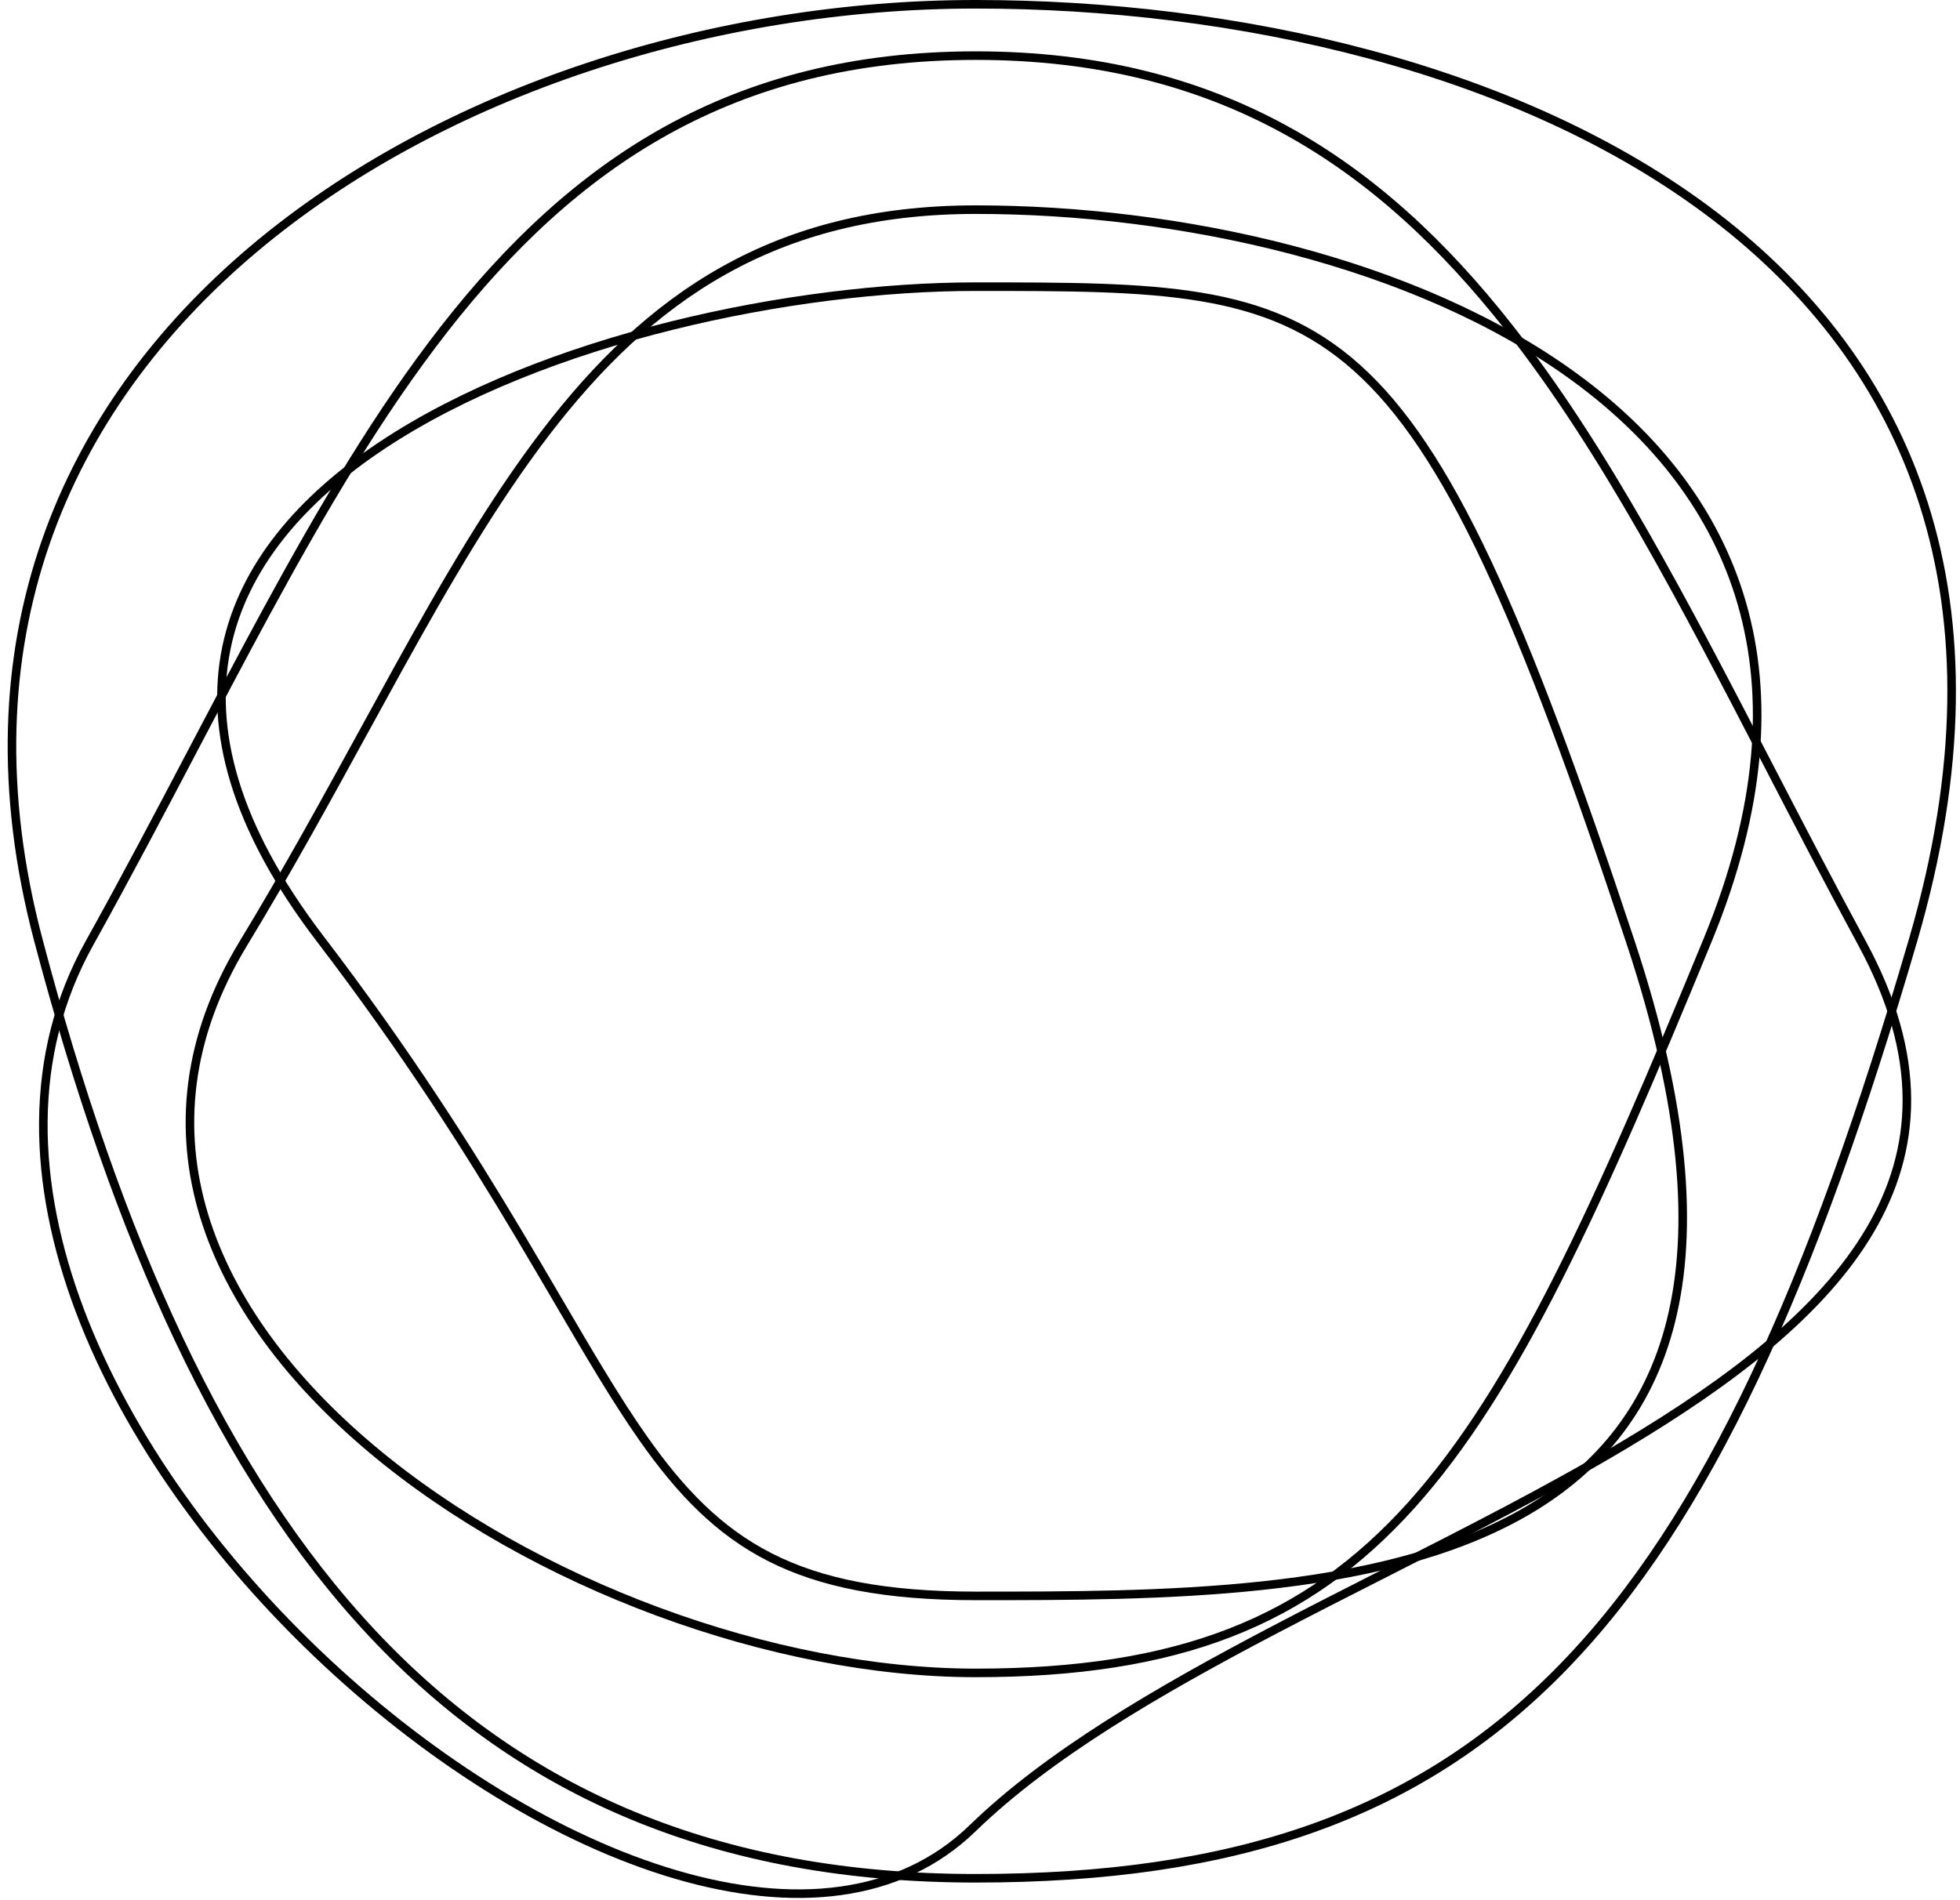 <svg width="229" height="222" viewBox="0 0 229 222" fill="none" xmlns="http://www.w3.org/2000/svg">
  <path
    d="M223.52 109.86C211.774 150.098 199.488 177.495 182.611 194.839C165.764 212.152 144.286 219.5 114 219.5C83.75 219.5 61.011 209.549 43.52 190.908C26.01 172.246 13.725 144.84 4.483 109.872C-4.712 75.079 7.516 47.772 29.603 29.132C51.716 10.472 83.72 0.5 114 0.5C144.315 0.5 177.567 7.864 200.291 25.21C211.645 33.877 220.364 45.03 224.793 59.003C229.222 72.976 229.373 89.811 223.52 109.86Z"
    stroke="currentColor" />
  <path
    d="M217.56 110.238C221.154 116.869 222.766 122.898 222.793 128.437C222.82 133.974 221.263 139.052 218.475 143.785C212.886 153.272 202.356 161.359 189.743 168.883C181.062 174.062 171.443 178.947 161.827 183.831C157.475 186.041 153.124 188.251 148.861 190.487C135.205 197.651 122.459 205.086 113.651 213.641C105.084 221.964 92.584 223.057 78.977 219.067C65.375 215.079 50.769 206.034 38.154 194.259C25.539 182.486 14.95 168.017 9.35 153.214C3.752 138.413 3.155 123.326 10.437 110.243C14.712 102.562 18.735 94.907 22.653 87.45C25.49 82.051 28.273 76.755 31.057 71.629C37.699 59.401 44.377 48.087 51.917 38.433C66.98 19.147 85.471 6.5 114 6.5C142.531 6.5 161.147 19.025 176.271 38.247C187.478 52.49 196.74 70.37 206.677 89.554C210.183 96.321 213.772 103.25 217.56 110.238Z"
    stroke="currentColor" />
  <path
    d="M199.538 109.81C186.779 140.831 177.184 162.242 164.877 175.916C152.619 189.535 137.644 195.5 114 195.5C90.373 195.5 62.236 185.169 43.386 169.305C33.965 161.376 26.896 152.093 23.846 142.065C20.802 132.056 21.75 121.265 28.428 110.259C33.589 101.752 38.187 93.352 42.572 85.34C43.927 82.864 45.262 80.425 46.587 78.031C52.203 67.884 57.641 58.553 63.711 50.616C69.778 42.682 76.464 36.158 84.567 31.616C92.665 27.076 102.203 24.5 114 24.5C137.688 24.5 165.444 30.489 184.078 44.153C193.386 50.979 200.4 59.706 203.519 70.544C206.638 81.382 205.88 94.39 199.538 109.81Z"
    stroke="currentColor" />
  <path
    d="M190.525 110.157C196.885 129.36 197.891 143.694 195.222 154.395C192.558 165.072 186.222 172.185 177.765 176.939C169.29 181.703 158.681 184.1 147.504 185.3C136.331 186.5 124.636 186.5 114 186.5C103.412 186.5 95.902 185.005 89.95 181.976C84.003 178.949 79.56 174.364 75.149 168.088C71.98 163.578 68.847 158.225 65.187 151.972C63.74 149.501 62.212 146.89 60.566 144.134C54.766 134.421 47.538 122.967 37.397 109.696C27.326 96.517 24.496 85.225 26.455 75.71C28.416 66.185 35.204 58.314 44.642 52.041C63.53 39.488 92.798 33.5 114 33.5C135.319 33.5 147.974 33.524 158.551 42.998C163.852 47.745 168.659 54.895 173.739 65.697C178.817 76.497 184.152 90.911 190.525 110.157Z"
    stroke="currentColor" />
</svg>
  